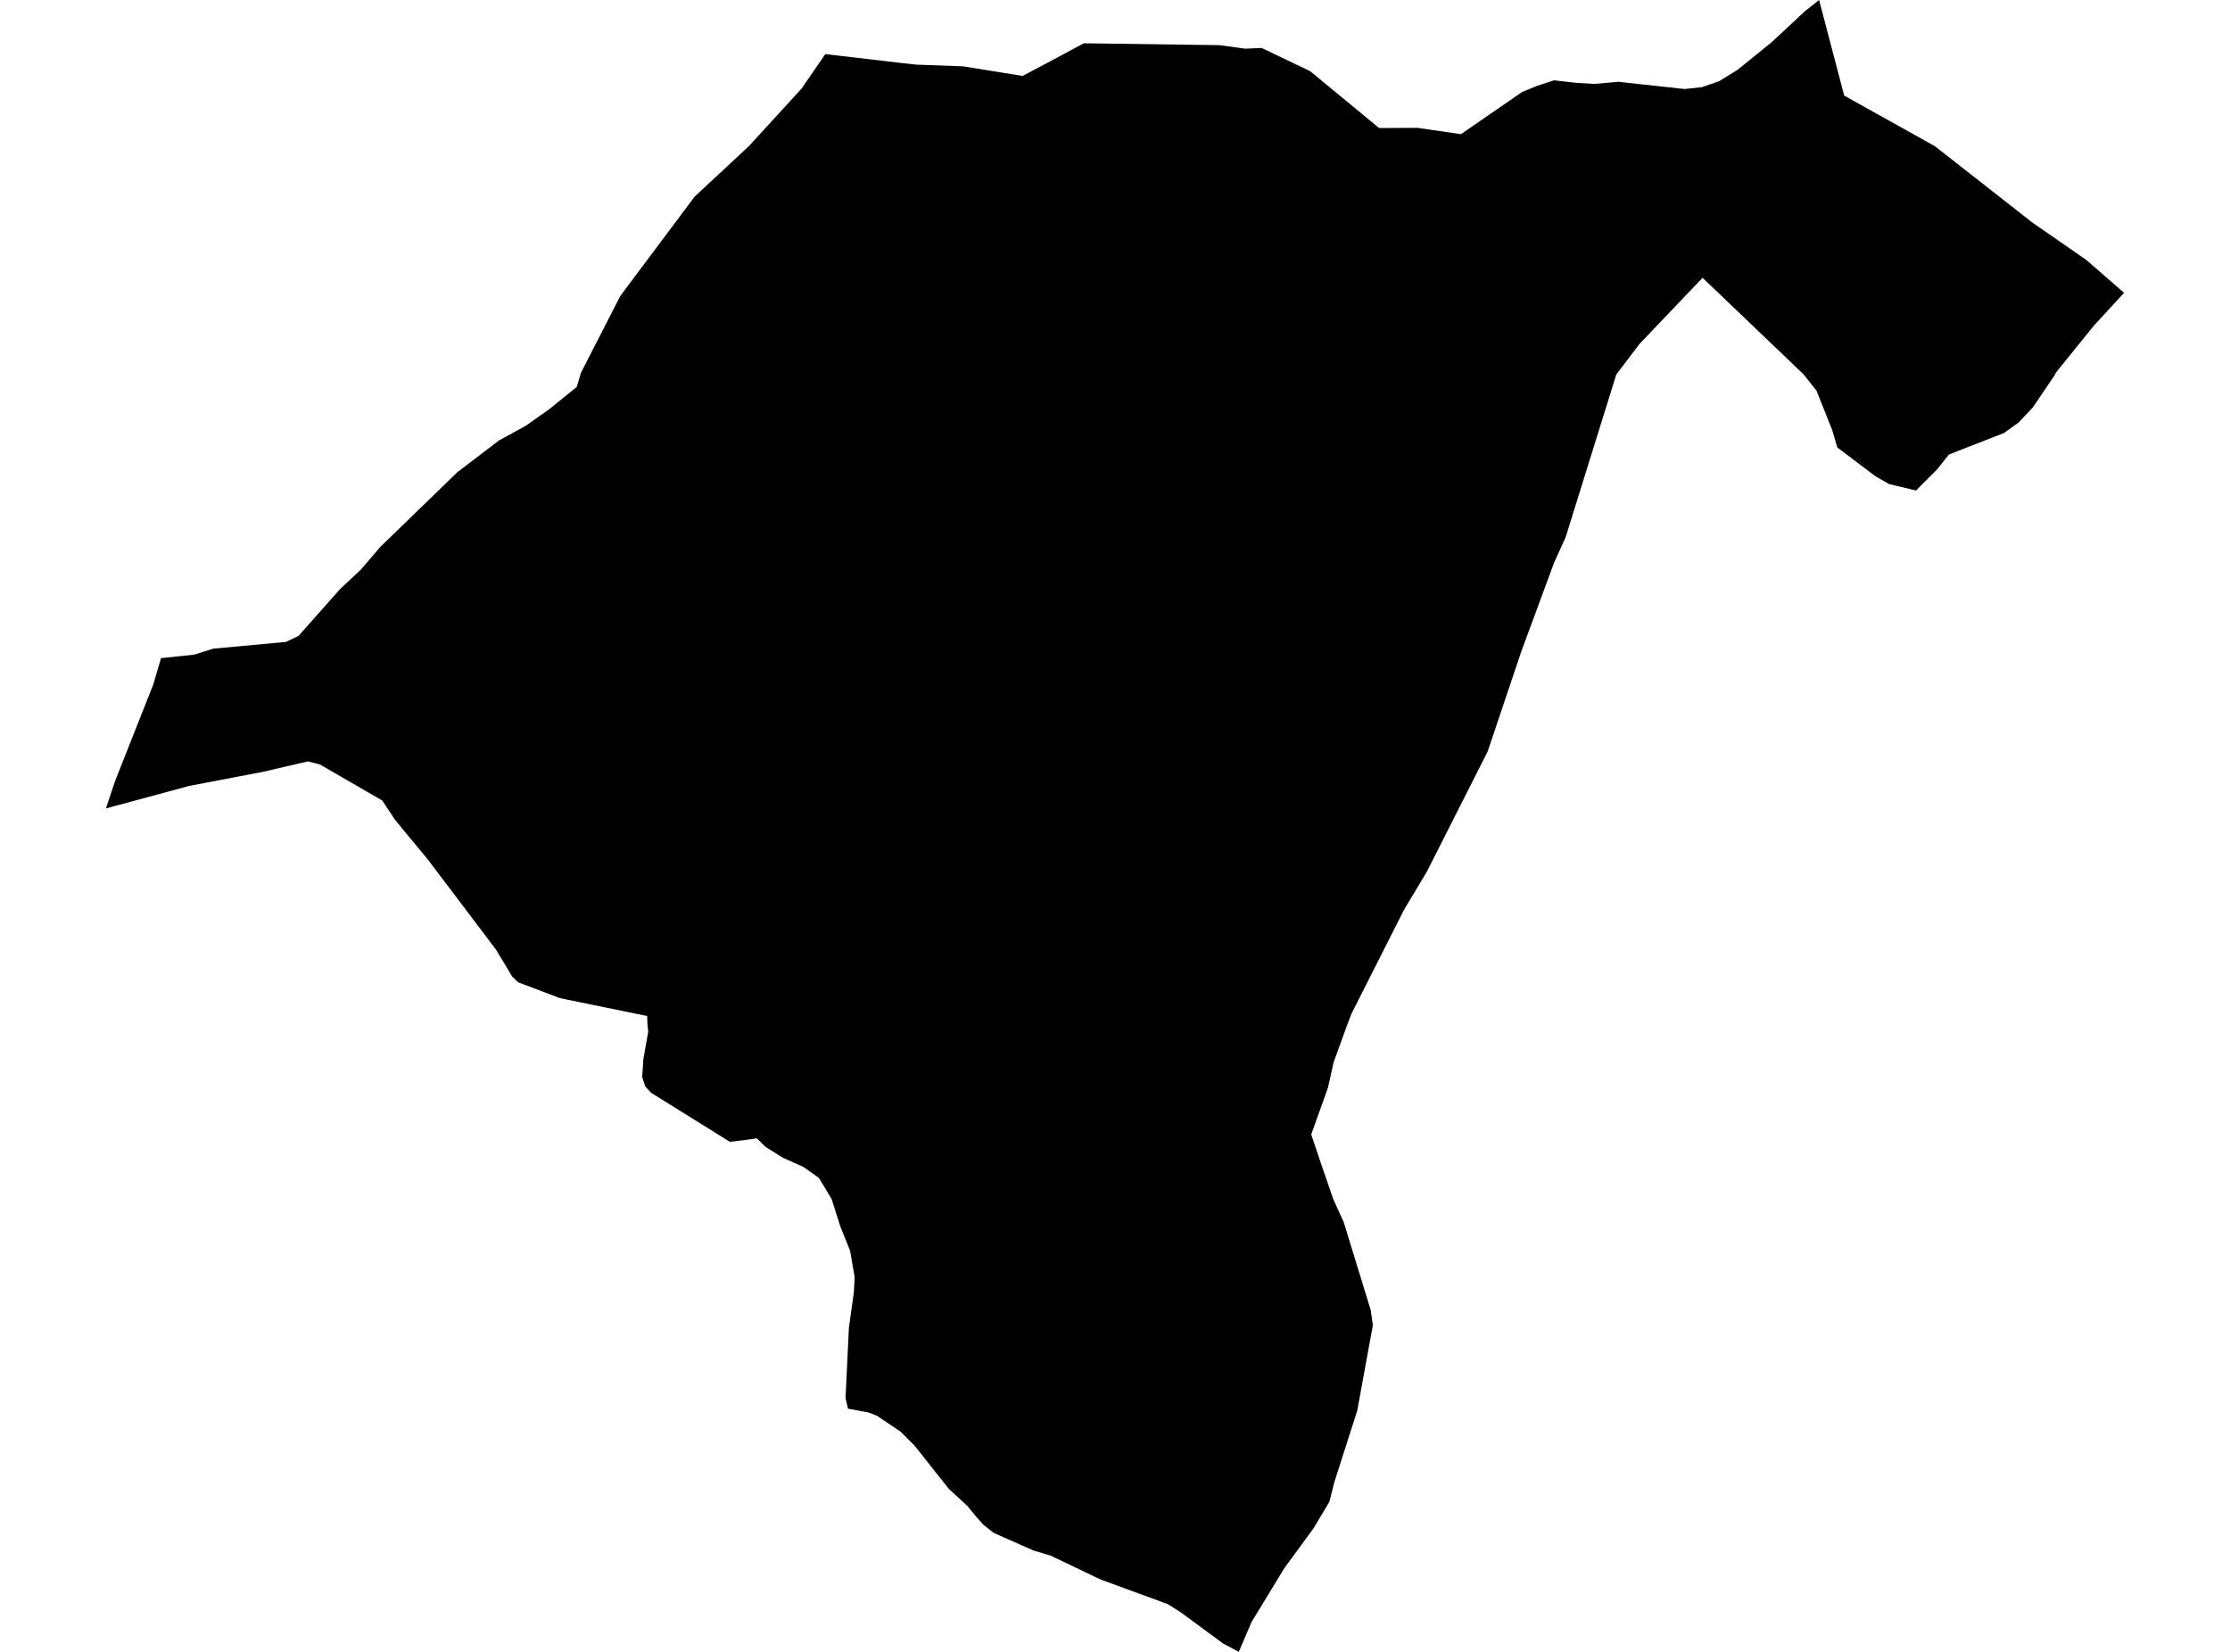<?xml version='1.0'?>
<svg  baseProfile = 'tiny' width = '540' height = '400' stroke-linecap = 'round' stroke-linejoin = 'round' version='1.1' xmlns='http://www.w3.org/2000/svg'>
<path id='1908001001' title='1908001001'  d='M 514.35 70.904 507.019 78.874 497.786 90.291 497.661 90.681 492.249 98.666 488.818 102.301 485.262 104.858 471.957 110.052 468.994 113.749 463.972 118.771 457.468 117.227 454.114 115.308 444.912 108.352 443.665 104.125 439.874 94.611 436.724 90.634 412.283 67.27 397.045 83.241 391.383 90.696 379.14 130.048 376.301 136.318 368.362 157.826 360.236 181.985 345.513 211.089 339.976 220.323 327.295 245.403 326.25 248.117 322.944 257.225 321.556 263.417 317.516 274.71 319.871 281.713 322.897 290.494 325.377 295.921 331.928 317.258 332.442 320.892 328.668 341.558 323.115 358.902 321.915 363.659 318.093 370.054 311.043 379.677 303.073 392.747 299.97 400 296.148 397.957 285.901 390.408 282.751 388.427 266.452 382.453 254.426 376.698 250.215 375.435 240.623 371.192 238.128 369.212 236.412 367.293 234.244 364.657 229.783 360.555 221.501 350.105 218.085 346.674 212.377 342.837 210.334 342.042 205.343 341.106 204.75 338.532 205.561 321.5 206.762 312.984 206.965 309.288 205.857 302.878 203.487 296.998 201.397 290.384 198.309 285.237 194.565 282.586 189.574 280.34 185.425 277.751 183.257 275.645 180.559 276.035 176.738 276.488 157.616 264.587 156.243 263.059 155.51 260.813 155.791 256.461 156.977 249.786 156.774 247.867 156.711 246.027 135.609 241.706 125.486 237.869 124.036 236.481 120.09 229.931 103.541 208.048 97.568 200.842 95.587 198.409 92.561 193.839 77.448 185.105 74.547 184.372 63.753 186.883 45.864 190.299 25.65 195.758 27.834 189.222 37.129 165.718 38.985 159.37 47.002 158.528 51.619 157.077 69.244 155.439 72.285 153.989 82.423 142.572 87.367 137.955 92.109 132.418 110.747 114.341 120.885 106.621 127.28 103.127 133.144 98.978 139.664 93.691 140.584 90.587 140.646 90.322 148.835 74.351 150.223 71.637 168.206 47.618 181.323 35.405 188.514 27.56 194.113 21.43 199.853 13.101 218.148 15.238 221.766 15.644 233.215 16.065 247.626 18.389 255.331 14.302 262.443 10.481 295.29 10.933 301.545 11.791 305.491 11.604 317.267 17.235 333.955 31.007 343.298 30.96 353.764 32.488 368.596 22.272 372.277 20.76 376.301 19.449 381.698 20.058 386.034 20.323 391.898 19.808 407.947 21.555 412.159 21.103 416.307 19.652 420.799 16.876 429.159 10.091 437.083 2.698 440.498 0 446.581 23.146 468.542 35.405 491.547 53.42 491.937 53.747 505.21 62.949 514.35 70.904 Z' />
</svg>